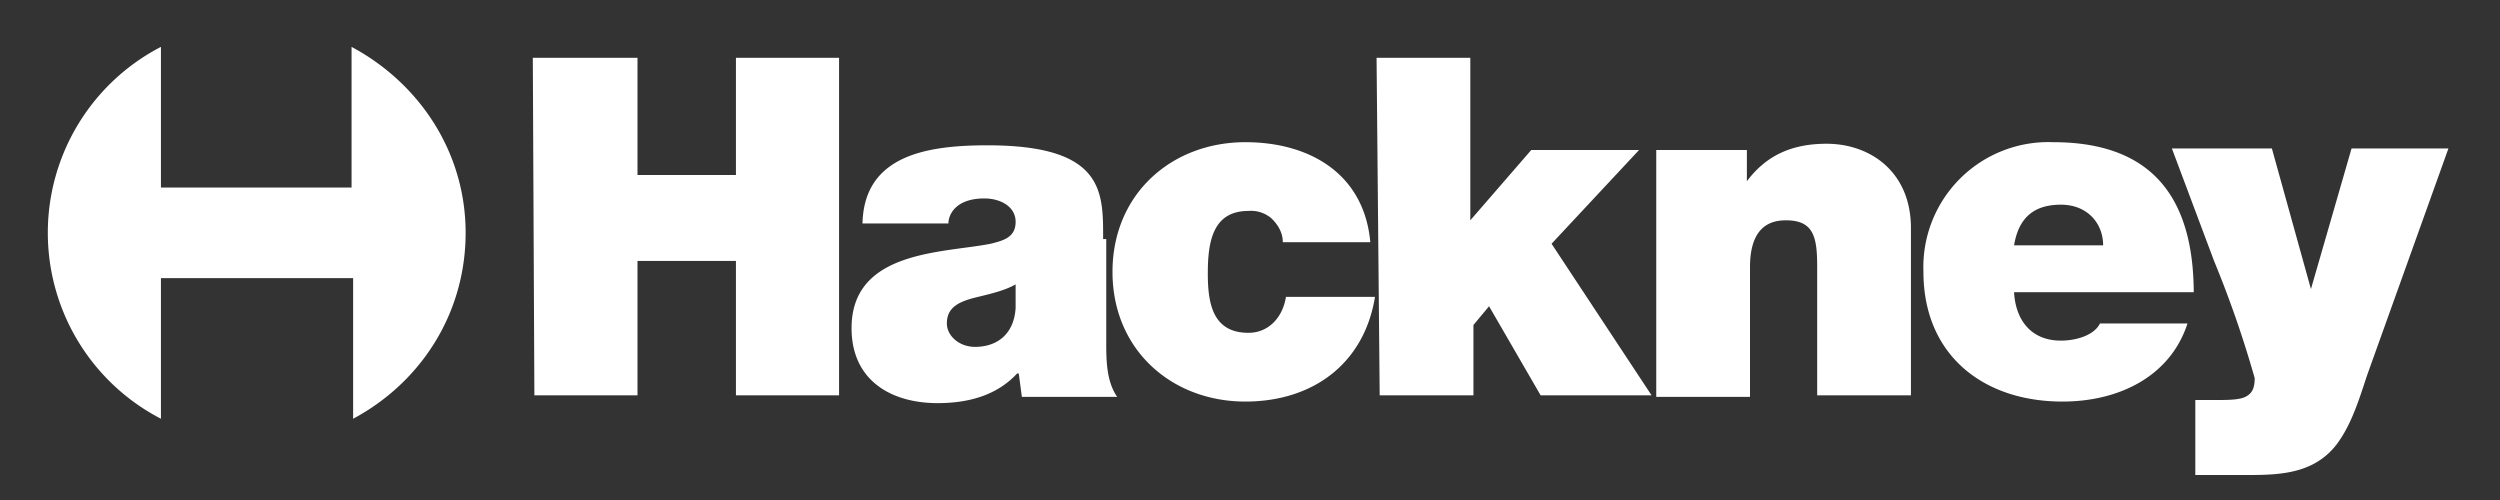 <svg width="160" height="32" xmlns="http://www.w3.org/2000/svg"><rect width="100%" height="100%" fill="#333333" stroke="none"/><g fill="#FFF" fill-rule="nonzero"><path d="M29.8 14.9c0-5.2-3-9.6-7.3-11.9v9H10.3V3a13.4 13.4 0 0 0 0 23.8v-9h12.3v9c4.3-2.3 7.2-6.7 7.2-11.9M34.1 3.7h6.7v7.5h6.3V3.7h6.6v21.6h-6.6v-8.6h-6.3v8.6h-6.6zM70.6 15.3c0-3 .1-6-7.4-6-3.8 0-7.9.6-8 5h5.5c0-.6.5-1.6 2.3-1.6 1 0 2 .5 2 1.5s-.8 1.2-1.6 1.4c-3 .6-8.9.4-8.9 5.4 0 3.4 2.6 4.8 5.5 4.8 2 0 3.8-.5 5.1-1.9h.1l.2 1.5h6.1c-.7-1-.7-2.4-.7-3.5v-6.6h-.2zM65 19.7c-.1 1.7-1.2 2.5-2.6 2.5-1 0-1.8-.7-1.8-1.5 0-1 .7-1.4 2-1.7.8-.2 1.7-.4 2.4-.8v1.5zM82.1 15.5c0-.6-.3-1.1-.7-1.5a2 2 0 0 0-1.5-.5c-2.3 0-2.6 2-2.6 4 0 1.9.3 3.8 2.6 3.8 1.3 0 2.2-1 2.4-2.3H88c-.7 4.3-4 6.7-8.3 6.7-4.7 0-8.5-3.3-8.5-8.3 0-5 3.8-8.3 8.5-8.3 4.1 0 7.6 2 8 6.4h-5.6zM88.1 3.7h6v10.4L98 9.6h6.9l-5.6 6 6.4 9.7h-7.1l-3.3-5.7-1 1.2v4.5h-6zM106 9.6h5.8v2c1.2-1.6 2.8-2.4 5.1-2.4 2.8 0 5.4 1.8 5.4 5.4v10.7h-6v-8.2c0-1.9-.2-3-2-3-1 0-2.3.4-2.3 3v8.3h-6V9.6zM140.4 18.8c0-6.2-2.7-9.7-9-9.7a8 8 0 0 0-8.3 8.3c0 5.3 3.8 8.3 8.9 8.3 3.6 0 6.9-1.6 8-5h-5.6c-.4.8-1.6 1.1-2.5 1.1-1.9 0-2.9-1.3-3-3.1h11.5zm-11.5-3.1c.3-1.8 1.3-2.6 3-2.6s2.7 1.2 2.7 2.6h-5.7z"/><path d="M151.5 24c-.5 1.5-1 3.2-2 4.5-1.6 2-4 1.9-6.3 1.9h-2.7v-4.8h1.4c.6 0 1.4 0 1.8-.2.4-.2.6-.5.6-1.2a69 69 0 0 0-2.6-7.5L139 9.5h6.4l2.5 9 2.6-9h6.2L151.5 24z"/></g></svg>
